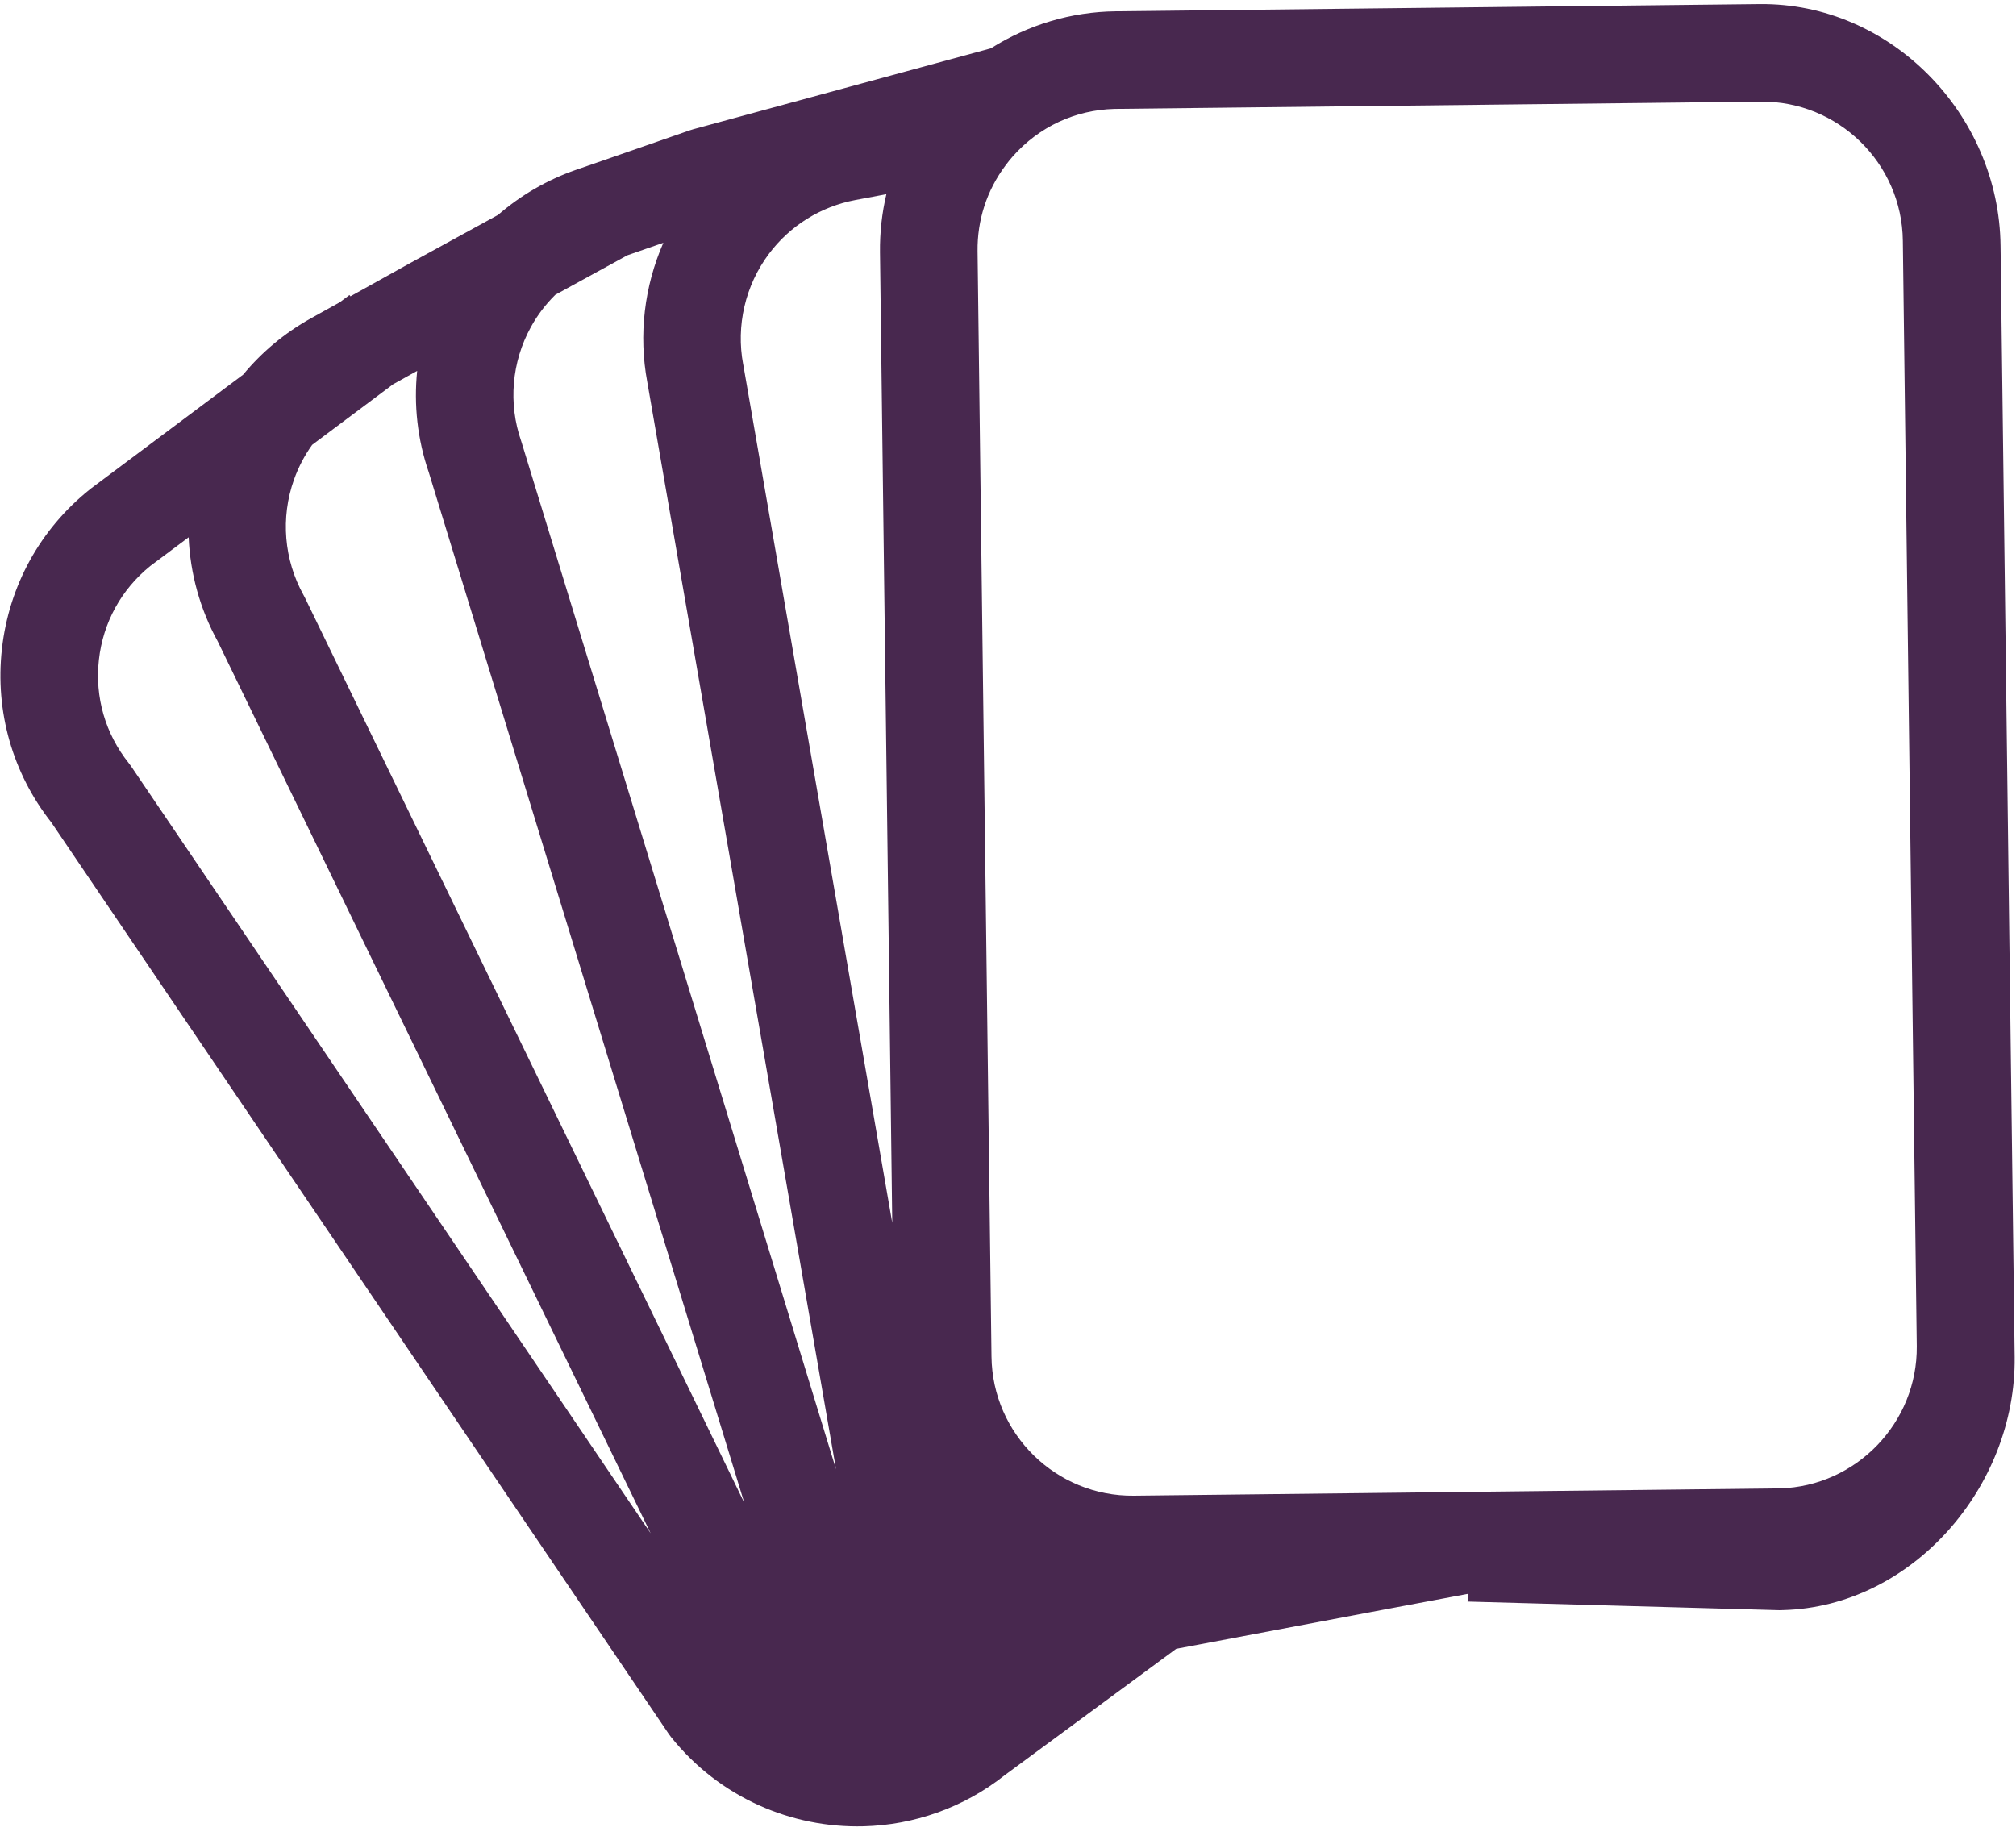 <svg width="103" height="94" viewBox="0 0 103 94" fill="none" xmlns="http://www.w3.org/2000/svg">
<path d="M89.893 0.208L56.997 0.578C54.716 0.604 52.517 1.274 50.627 2.469L35.416 6.605C35.359 6.621 35.302 6.639 35.247 6.658L30.053 8.463L30.05 8.458L30.023 8.472L29.425 8.679C27.95 9.192 26.606 9.977 25.448 10.98L20.973 13.432L17.904 15.142L17.855 15.075L17.367 15.441L15.867 16.275C14.541 17.015 13.378 17.99 12.424 19.141L4.657 24.953C4.635 24.969 4.615 24.985 4.594 25.003C2.053 27.034 0.457 29.932 0.097 33.162C-0.257 36.358 0.638 39.503 2.625 42.027L34.167 88.599C34.203 88.652 34.244 88.705 34.284 88.757C36.758 91.851 40.444 93.415 44.126 93.319C46.669 93.251 49.212 92.392 51.352 90.693L60.094 84.249L69.967 82.385L75.005 81.44L74.979 81.835L90.912 82.276C90.976 82.273 91.037 82.272 91.102 82.271C97.708 82.097 103.006 75.955 102.932 69.343L102.211 12.555C102.136 5.843 96.605 0.135 89.893 0.208ZM27.121 16.715C27.457 16.1 27.881 15.546 28.372 15.063L32.054 13.044L33.891 12.406C32.92 14.627 32.618 17.11 33.071 19.524L42.714 75.077L26.656 22.627C26.648 22.597 26.638 22.569 26.628 22.538C25.961 20.621 26.141 18.498 27.121 16.715ZM44.96 12.89L45.586 62.482L37.978 18.655C37.975 18.643 37.973 18.63 37.97 18.618C37.598 16.643 38.076 14.586 39.283 12.974C40.361 11.534 41.931 10.555 43.702 10.221L45.286 9.923C45.059 10.884 44.948 11.877 44.96 12.89ZM21.314 18.95C21.137 20.681 21.328 22.449 21.905 24.128L38.026 76.788L15.577 30.536C15.556 30.494 15.534 30.452 15.511 30.411C14.507 28.607 14.327 26.453 15.022 24.502C15.249 23.865 15.562 23.27 15.949 22.73L20.084 19.635L21.314 18.95ZM6.582 38.997C5.382 37.497 4.839 35.622 5.053 33.714C5.262 31.819 6.196 30.118 7.679 28.919L9.638 27.454C9.718 29.299 10.216 31.12 11.122 32.77L33.243 78.347L6.699 39.156C6.661 39.102 6.623 39.049 6.582 38.997ZM97.931 68.786C97.974 72.69 94.838 75.949 90.938 76.051L57.926 76.426C53.962 76.469 50.701 73.28 50.657 69.314L49.945 12.832C49.926 11.244 50.419 9.732 51.367 8.461C51.494 8.288 51.624 8.127 51.751 7.984C53.088 6.477 54.931 5.618 56.939 5.565L89.949 5.193C93.914 5.149 97.176 8.338 97.219 12.305L97.931 68.786Z" fill="#48284F"/>
</svg>

